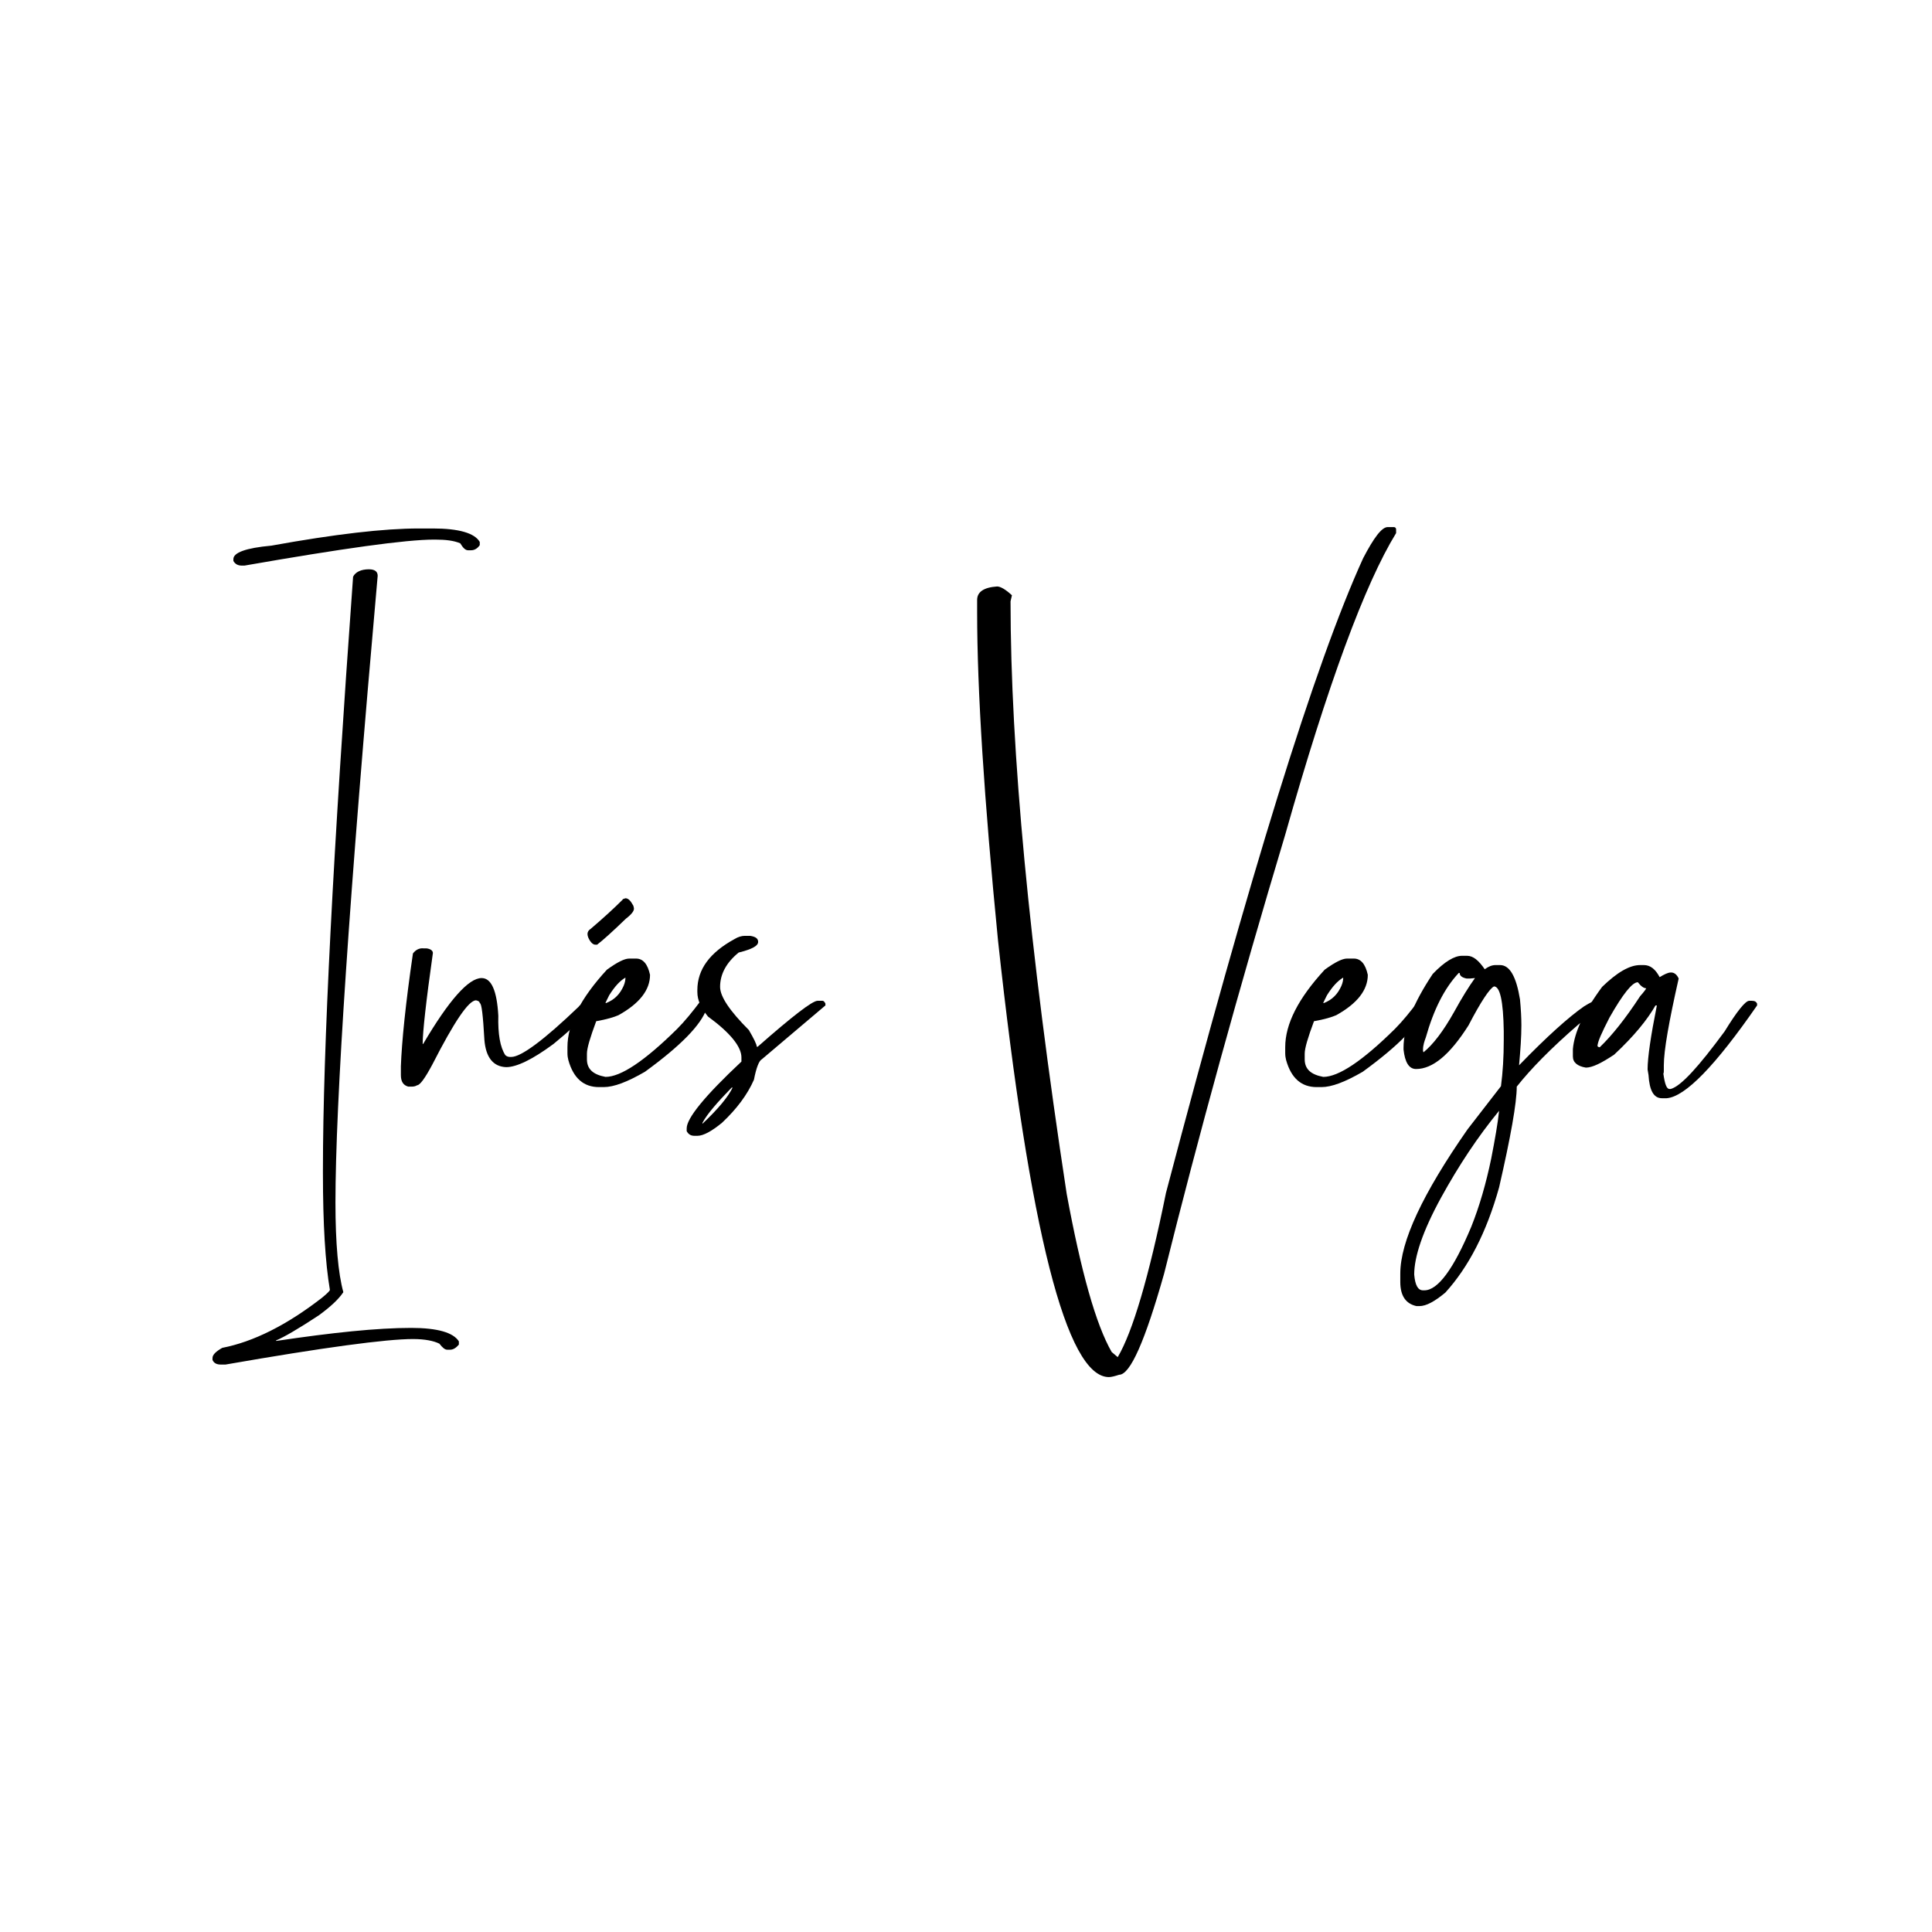 <?xml version="1.0" encoding="utf-8"?>
<!-- Generator: Adobe Illustrator 25.4.1, SVG Export Plug-In . SVG Version: 6.00 Build 0)  -->
<svg version="1.1"
	 id="Capa_1" xmlns:cc="http://creativecommons.org/ns#" xmlns:dc="http://purl.org/dc/elements/1.1/" xmlns:inkscape="http://www.inkscape.org/namespaces/inkscape" xmlns:rdf="http://www.w3.org/1999/02/22-rdf-syntax-ns#" xmlns:sodipodi="http://sodipodi.sourceforge.net/DTD/sodipodi-0.dtd" xmlns:svg="http://www.w3.org/2000/svg"
	 xmlns="http://www.w3.org/2000/svg" xmlns:xlink="http://www.w3.org/1999/xlink" x="0px" y="0px" viewBox="0 0 416.4 416.4"
	 style="enable-background:new 0 0 416.4 416.4;" xml:space="preserve">
<g>
	<path d="M79.5,122.7c1.3,0,1.9,0.5,1.9,1.4c-6.1,68.7-9.1,113.7-9.1,135.1c0,8.8,0.6,15.3,1.7,19.3c-1,1.5-2.7,3.1-5.3,5
		c-4.4,2.9-7.5,4.7-9.2,5.4v0.1h0.1c12.1-1.8,21.7-2.8,29-2.8c5.7,0,9.1,1,10.3,2.9v0.7c-0.6,0.7-1.2,1.1-1.9,1.1h-0.6
		c-0.5,0-1-0.4-1.7-1.3c-1.2-0.6-3.1-1-5.7-1c-5.7,0-19.2,1.8-40.4,5.5h-1c-0.9,0-1.5-0.3-1.8-1v-0.4c0-0.7,0.7-1.4,2.1-2.2
		c6.7-1.3,13.9-4.9,21.5-10.8c1.1-0.9,1.7-1.5,1.7-1.7c-1-5.9-1.5-14.2-1.5-25.1v-0.8c0-25.8,2.2-68.4,6.5-127.8
		C76.6,123.3,77.8,122.7,79.5,122.7z M90.3,113.9h3c5.6,0,9,1,10.1,2.9v0.7c-0.5,0.7-1.1,1.1-1.9,1.1h-0.6c-0.6,0-1.1-0.5-1.7-1.5
		c-1.4-0.6-3.2-0.8-5.4-0.8h-0.3c-6,0-19.6,1.9-40.8,5.6h-0.6c-0.8,0-1.4-0.3-1.8-1v-0.4c0-1.4,2.7-2.4,8.2-2.9
		C72.3,115.1,82.8,113.9,90.3,113.9z"/>
	<path d="M91.3,204.4h0.6c0.9,0.1,1.4,0.5,1.4,1c-1.5,10.6-2.2,17.1-2.2,19.5v0.1h0.1c5.6-9.5,9.8-14.2,12.6-14.2
		c2.1,0,3.3,2.7,3.6,8.1c-0.1,4,0.4,6.8,1.5,8.5c0.3,0.3,0.7,0.4,1,0.4h0.3c2.1,0,7-3.6,14.6-10.9c0-0.2,0.5-0.4,1.6-0.5
		c0.5,0,0.9,0.2,1.2,0.6l-0.1,0.5c-2.2,2.3-4.9,4.8-8.2,7.5c-4.6,3.4-8,5-10.2,5c-2.8-0.1-4.4-2.1-4.7-5.9c-0.3-5.3-0.6-7.9-1-7.9
		c0-0.3-0.3-0.5-0.8-0.6c-1.6,0-4.7,4.6-9.4,13.8c-1.6,3-2.7,4.5-3.3,4.5c-0.3,0.2-0.7,0.3-1.2,0.3h-0.7c-1.1-0.3-1.6-1.1-1.6-2.5
		v-1.9c0.2-5.3,1-13.4,2.6-24.3C89.6,204.7,90.4,204.3,91.3,204.4z"/>
	<path d="M135.6,206.6h1.5c1.5,0,2.5,1.2,3,3.5c0,3.3-2.3,6.2-6.8,8.7c-0.9,0.4-2.5,0.9-4.8,1.3c-1.3,3.5-2,5.8-2,7v1.2
		c0,2.1,1.3,3.3,4,3.8c3.3,0,8.4-3.4,15.4-10.3c1.7-1.7,3.4-3.8,5.2-6.2l0.8,0.2c0.4,0.5,0.6,0.9,0.4,1.3v0.3
		c-1.2,3.5-5.6,8-13.3,13.6c-3.8,2.2-6.7,3.3-8.9,3.3h-1c-3.3,0-5.5-1.9-6.6-5.8c-0.1-0.4-0.2-0.9-0.2-1.5v-1.3
		c0-5,2.8-10.5,8.5-16.7C133,207.4,134.6,206.6,135.6,206.6z M136.5,195.2l0.1,0.4c0.2,0.6-0.4,1.4-1.7,2.4
		c-2.9,2.8-4.9,4.6-6.2,5.6h-0.2c-0.6,0.1-1.2-0.4-1.7-1.5l-0.1-0.3c-0.2-0.7,0-1.2,0.6-1.6c2.7-2.3,5-4.4,6.9-6.3
		c0-0.1,0-0.1,0.3-0.2l0.3-0.1C135.4,193.6,135.9,194.1,136.5,195.2z M130.5,216.2h0.1c1.8-0.7,3-1.9,3.8-3.7
		c0.3-0.7,0.4-1.3,0.4-1.8c-1.2,0.7-2.3,1.9-3.5,3.8C130.8,215.5,130.5,216.1,130.5,216.2z"/>
	<path d="M160.5,201.7h1.2c1.2,0.2,1.7,0.6,1.7,1.3c0,0.9-1.4,1.6-4.2,2.3c-2.7,2.2-4,4.7-4,7.4c0,2.1,2.1,5.2,6.2,9.3
		c1.1,1.9,1.7,3.1,1.7,3.6h0.2c7.5-6.6,11.8-9.9,12.9-9.9h1.1c0.2,0,0.4,0.2,0.6,0.6v0.4l-13.7,11.6c-0.6,0.3-1.2,1.8-1.7,4.4
		c-1.4,3.2-3.7,6.3-6.9,9.3c-2.2,1.8-4,2.8-5.3,2.8h-0.6c-0.8,0-1.3-0.3-1.7-1v-0.6c0-2.2,3.9-7,11.8-14.4v-0.9
		c0-2.3-2.4-5.3-7.2-8.8c-1.5-1.8-2.3-3.5-2.3-5.3v-0.4c0-4.5,2.7-8.1,8-11C159.1,201.9,159.9,201.7,160.5,201.7z M151.4,242v0.2
		c3.5-3.3,5.6-5.9,6.5-7.8h-0.2C154.6,237.6,152.4,240.1,151.4,242z"/>
	<path d="M299.1,113.6h1.3c0.3,0,0.5,0.2,0.5,0.5v0.8c-6.7,10.9-14.7,32.5-23.9,65c-10,33.3-18.7,64.9-26.1,94.6
		c-4.1,14.5-7.3,21.8-9.7,21.8c-0.9,0.3-1.7,0.5-2.2,0.5c-9.1,0-17.1-31.4-23.9-94.1c-3-30.5-4.5-54-4.5-70.7v-2.7
		c0-1.7,1.4-2.7,4.3-2.9c0.7,0,1.8,0.6,3.2,1.9l-0.3,1.3c0,32.1,4,74.6,12.1,127.7c3.1,16.8,6.3,28.2,9.7,34.1l1.3,1.1
		c3.2-5.4,6.7-17.2,10.4-35.4c18-68.4,32.1-114,42.5-136.8C296.1,115.9,297.8,113.6,299.1,113.6z"/>
	<path d="M290.3,206.6h1.5c1.5,0,2.5,1.2,3,3.5c0,3.3-2.3,6.2-6.8,8.7c-0.9,0.4-2.5,0.9-4.8,1.3c-1.3,3.5-2,5.8-2,7v1.2
		c0,2.1,1.3,3.3,4,3.8c3.3,0,8.4-3.4,15.4-10.3c1.7-1.7,3.4-3.8,5.2-6.2l0.8,0.2c0.4,0.5,0.6,0.9,0.4,1.3v0.3
		c-1.2,3.5-5.6,8-13.3,13.6c-3.8,2.2-6.7,3.3-8.9,3.3h-1c-3.3,0-5.5-1.9-6.6-5.8c-0.1-0.4-0.2-0.9-0.2-1.5v-1.3
		c0-5,2.8-10.5,8.5-16.7C287.7,207.4,289.3,206.6,290.3,206.6z M285.2,216.2h0.1c1.8-0.7,3-1.9,3.8-3.7c0.3-0.7,0.4-1.3,0.4-1.8
		c-1.2,0.7-2.3,1.9-3.5,3.8C285.5,215.5,285.2,216.1,285.2,216.2z"/>
	<path d="M315.1,206h1.1c1.3,0,2.5,1,3.8,2.9c0.8-0.6,1.6-0.9,2.3-0.9h1c2.1,0,3.5,2.5,4.3,7.4c0.2,2.1,0.3,4,0.3,5.6
		c0,2.4-0.2,5.3-0.5,8.6c6-6.2,10.7-10.4,14-12.7c1.3-0.8,2.3-1.3,3.1-1.5c0.6,0,1.1,0.3,1.3,0.8v0.4c0,0.1-1.9,1.5-5.6,4.2
		c-5.9,5.1-10.3,9.6-13.3,13.4c0,3.5-1.3,10.8-3.8,21.7c-2.7,9.7-6.6,17.2-11.6,22.7c-2.3,1.9-4.1,2.9-5.6,2.9h-0.6
		c-2.3-0.5-3.5-2.2-3.5-5.2v-1.8c0-6.9,4.8-17.2,14.5-31.1c4.1-5.3,6.5-8.4,7.2-9.3c0.4-3,0.6-6.3,0.6-9.9v-2
		c-0.1-6.4-0.8-9.6-2.1-9.6c-0.9,0.4-2.8,3.2-5.5,8.4c-4,6.3-7.7,9.4-11.3,9.4c-1.5,0-2.4-1.4-2.7-4.2v-0.4c0-4.3,2.1-9.6,6.3-15.9
		C311.4,207.2,313.5,206,315.1,206z M304.8,274.7c0.2,2.3,0.8,3.4,1.9,3.4h0.3c2.9,0,6.3-4.6,10.1-13.7c1.8-4.5,3.2-9.4,4.3-14.7
		c0.8-4.1,1.4-7.5,1.7-10.3c-4.6,5.6-8.7,11.8-12.5,18.7C306.6,265.4,304.8,270.9,304.8,274.7z M306.7,226.2v0.3l0.1,0.3
		c2.1-1.7,4.3-4.6,6.6-8.7c1.7-3.1,3.2-5.5,4.5-7.3l-1.1,0.1h-0.7c-1-0.2-1.5-0.6-1.5-1.2h-0.2c-3.1,3.3-5.4,7.9-7.1,13.9
		C307,224.4,306.7,225.3,306.7,226.2z"/>
	<path d="M353.5,208h0.8c1.4,0,2.5,0.9,3.4,2.6c1-0.6,1.8-1,2.4-1h0.1c0.6,0,1.2,0.4,1.6,1.3c-2.1,9.3-3.2,15.5-3.2,18.7v1.1
		c0,0.3,0,0.5-0.1,0.7c0.3,2.2,0.7,3.3,1.3,3.3h0.3c2.2-0.6,6-4.8,11.6-12.4c2.7-4.4,4.5-6.6,5.3-6.6h0.6c0.6,0,0.9,0.2,1.1,0.6v0.4
		c-9,13-15.5,19.7-19.5,20h-1c-1.8,0-2.7-1.7-2.9-5l-0.2-1.2c0-2.6,0.7-7.3,2-13.8h-0.3c-1.7,3-4.6,6.6-8.9,10.6
		c-2.7,1.8-4.7,2.8-6.1,2.8c-1.8-0.3-2.8-1.1-2.8-2.4v-1.6c0.3-3.5,2.3-8,6.3-13.4C348.5,209.6,351.2,208,353.5,208z M344.3,225.5
		l0.3,0.2h0.2c2.6-2.5,5.5-6.1,8.7-11c0.9-1,1.3-1.6,1.3-1.7c-0.5,0-1.1-0.4-1.8-1.3c-1.2,0-3.2,2.5-6.1,7.6
		C345.2,222.6,344.3,224.6,344.3,225.5z"/>
</g>
</svg>
